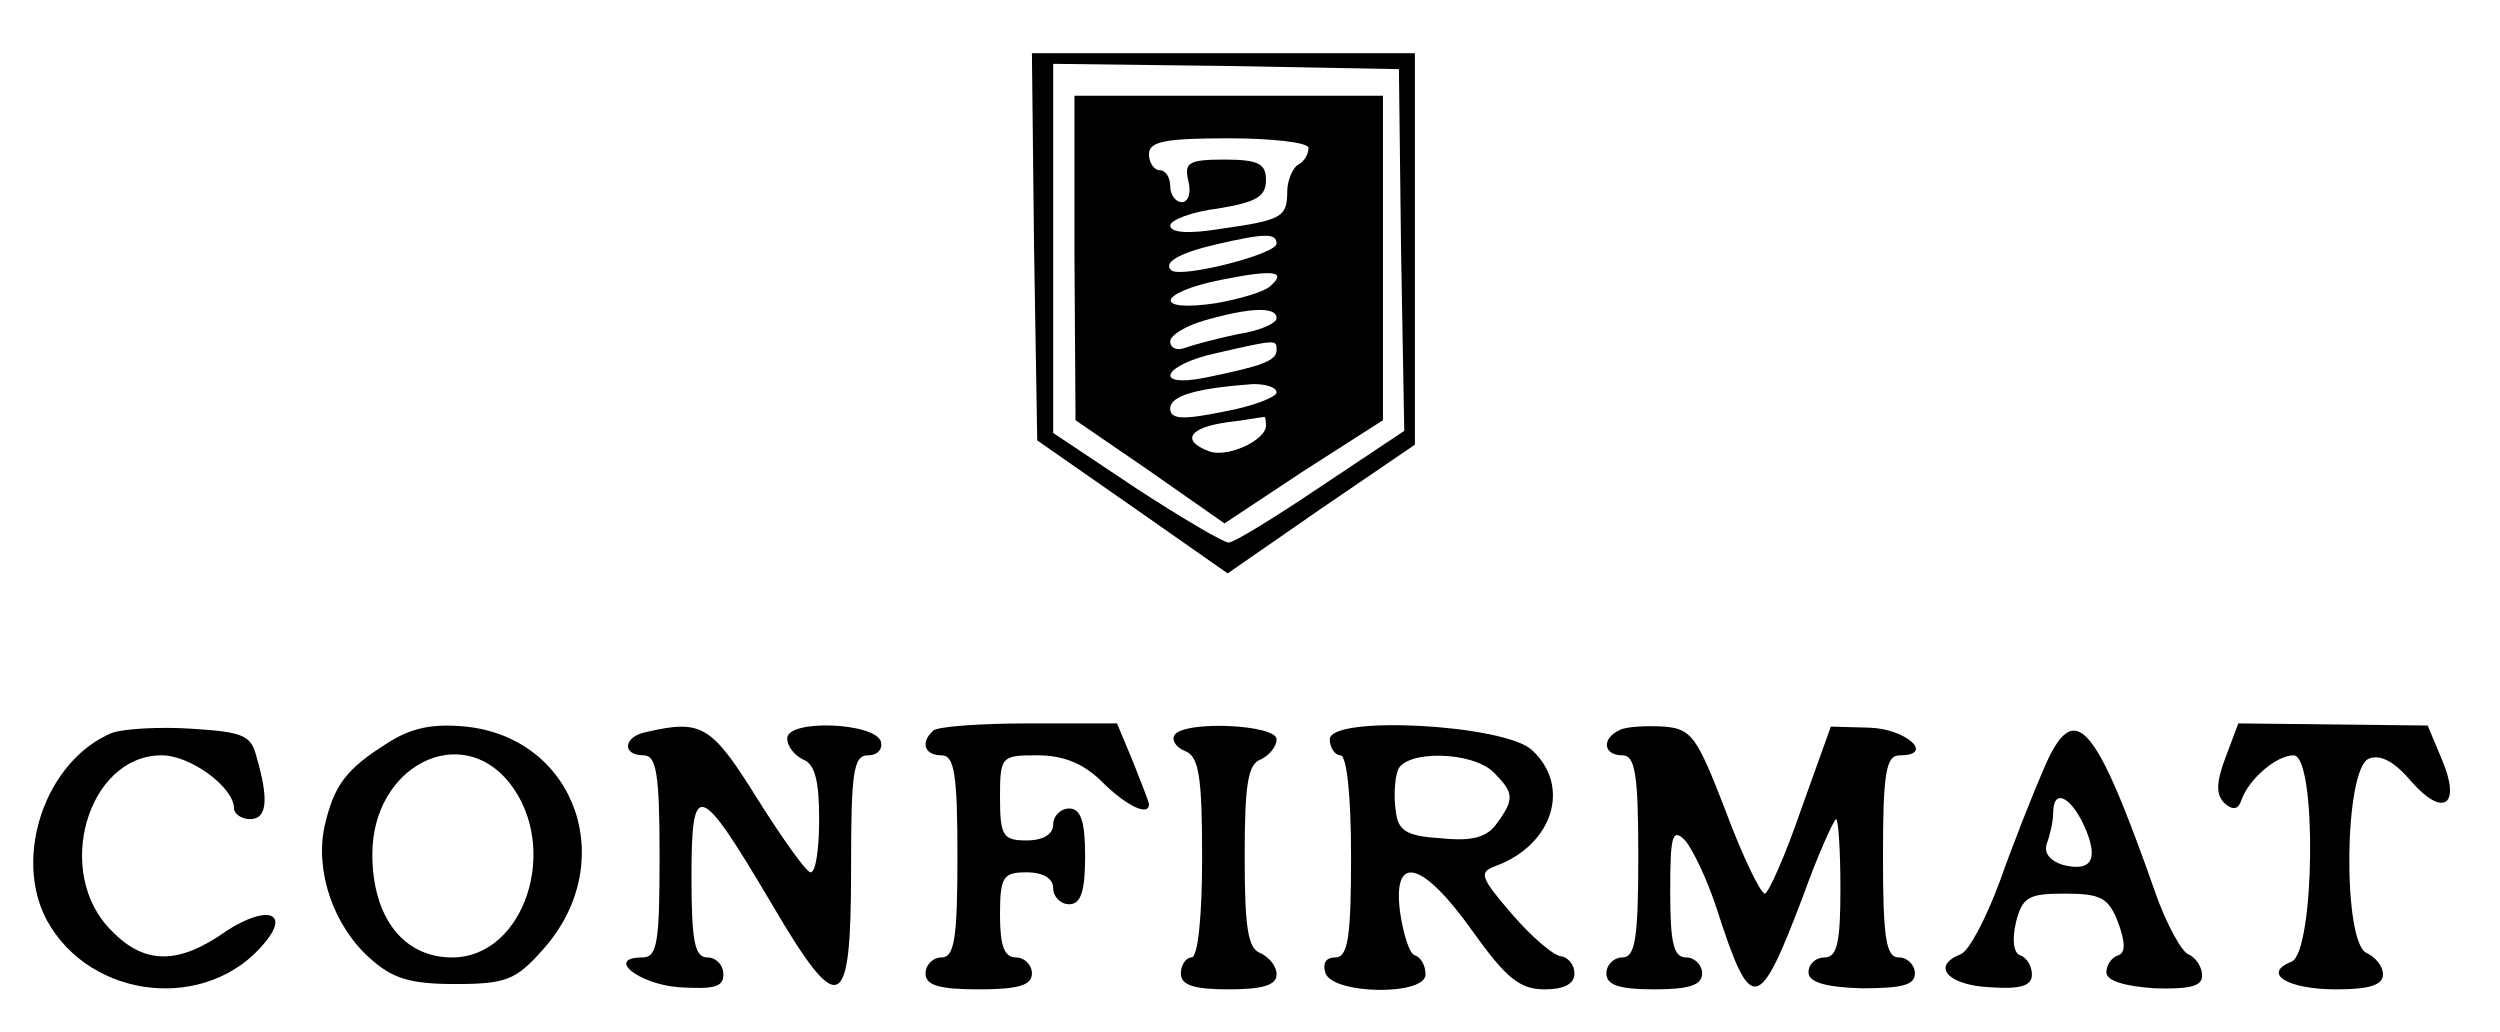 <?xml version="1.0" standalone="no"?>
<!DOCTYPE svg PUBLIC "-//W3C//DTD SVG 20010904//EN"
 "http://www.w3.org/TR/2001/REC-SVG-20010904/DTD/svg10.dtd">
<svg version="1.0" xmlns="http://www.w3.org/2000/svg"
 width="235pt" height="97pt" viewBox="0 0 235 97"
 preserveAspectRatio="xMidYMid meet">

<g transform="translate(0,97) scale(0.1,-0.1)"
fill="#000000" stroke="none">
<path d="M972 738 l3 -182 89 -62 90 -63 88 61 88 60 0 184 0 184 -180 0 -180
0 2 -182z m345 -3 l3 -170 -78 -52 c-43 -29 -82 -53 -87 -53 -5 0 -44 23 -87
51 l-78 52 0 174 0 173 163 -2 162 -3 2 -170z"/>
<path d="M1010 728 l1 -153 70 -48 70 -49 74 49 75 48 0 153 0 152 -145 0
-145 0 0 -152z m220 103 c0 -6 -4 -13 -10 -16 -5 -3 -10 -15 -10 -25 0 -24 -5
-27 -62 -35 -30 -5 -48 -4 -48 3 0 5 20 13 45 16 36 6 45 11 45 27 0 15 -7 19
-39 19 -34 0 -38 -3 -34 -20 3 -11 0 -20 -6 -20 -6 0 -11 7 -11 15 0 8 -4 15
-10 15 -5 0 -10 7 -10 15 0 12 15 15 75 15 41 0 75 -4 75 -9z m-30 -90 c0 -10
-91 -33 -99 -25 -8 7 7 16 41 24 47 11 58 11 58 1z m-6 -40 c-5 -5 -28 -12
-51 -16 -60 -9 -55 10 5 22 50 10 62 8 46 -6z m6 -30 c0 -5 -16 -12 -36 -15
-19 -4 -42 -10 -50 -13 -8 -3 -14 0 -14 6 0 6 15 15 33 20 42 12 67 13 67 2z
m0 -30 c0 -10 -13 -15 -67 -26 -50 -10 -40 12 10 23 57 13 57 13 57 3z m0 -40
c0 -4 -22 -13 -50 -18 -39 -8 -50 -7 -50 3 0 12 24 19 78 23 12 0 22 -3 22 -8z
m-10 -31 c0 -14 -37 -31 -54 -24 -26 10 -18 22 17 27 17 2 33 5 35 5 1 1 2 -2
2 -8z"/>
<path d="M105 281 c-62 -26 -93 -116 -61 -176 41 -75 151 -87 205 -21 24 29 1
35 -36 11 -45 -32 -77 -32 -108 0 -55 54 -23 165 47 165 27 0 68 -30 68 -50 0
-5 7 -10 15 -10 16 0 18 18 6 59 -5 20 -13 23 -61 26 -30 2 -64 0 -75 -4z"/>
<path d="M365 272 c-40 -25 -51 -40 -60 -79 -9 -43 9 -94 43 -124 21 -19 38
-24 80 -24 48 0 57 4 82 32 73 81 32 199 -72 210 -31 3 -51 -1 -73 -15z m114
-38 c48 -61 14 -164 -54 -164 -46 0 -75 38 -75 97 0 83 83 125 129 67z"/>
<path d="M608 282 c-22 -4 -24 -22 -3 -22 12 0 15 -17 15 -95 0 -80 -2 -95
-16 -95 -35 0 -4 -25 34 -28 33 -2 42 0 42 12 0 9 -7 16 -15 16 -12 0 -15 15
-15 76 0 92 7 90 75 -25 64 -109 75 -105 75 31 0 92 2 108 16 108 9 0 14 6 12
13 -6 18 -88 21 -88 3 0 -8 7 -16 15 -20 11 -4 15 -20 15 -56 0 -27 -3 -50 -8
-50 -4 0 -26 31 -50 69 -43 69 -52 75 -104 63z"/>
<path d="M877 283 c-12 -11 -8 -23 8 -23 12 0 15 -17 15 -95 0 -78 -3 -95 -15
-95 -8 0 -15 -7 -15 -15 0 -11 12 -15 50 -15 38 0 50 4 50 15 0 8 -7 15 -15
15 -11 0 -15 11 -15 40 0 36 3 40 25 40 16 0 25 -6 25 -15 0 -8 7 -15 15 -15
11 0 15 12 15 45 0 33 -4 45 -15 45 -8 0 -15 -7 -15 -15 0 -9 -9 -15 -25 -15
-22 0 -25 4 -25 40 0 39 1 40 35 40 25 0 44 -8 61 -25 22 -22 44 -33 44 -21 0
2 -7 20 -15 40 l-15 36 -83 0 c-46 0 -87 -3 -90 -7z"/>
<path d="M1104 279 c-3 -5 2 -12 10 -15 13 -5 16 -24 16 -100 0 -56 -4 -94
-10 -94 -5 0 -10 -7 -10 -15 0 -11 12 -15 45 -15 32 0 45 4 45 14 0 8 -7 16
-15 20 -12 4 -15 24 -15 91 0 67 3 87 15 91 8 4 15 12 15 19 0 14 -87 18 -96
4z"/>
<path d="M1250 275 c0 -8 5 -15 10 -15 6 0 10 -38 10 -95 0 -77 -3 -95 -15
-95 -9 0 -12 -6 -9 -15 8 -20 94 -21 94 -1 0 8 -4 16 -10 18 -5 1 -11 20 -14
41 -7 55 21 48 68 -18 32 -45 45 -55 68 -55 18 0 28 5 28 15 0 8 -6 15 -12 16
-7 0 -28 18 -47 40 -30 35 -31 39 -15 45 54 20 71 75 34 109 -26 24 -190 33
-190 10z m154 -31 c19 -19 20 -25 3 -48 -9 -13 -23 -17 -52 -14 -33 2 -41 7
-43 26 -2 13 -1 30 2 38 7 19 70 18 90 -2z"/>
<path d="M1523 284 c-18 -8 -16 -24 2 -24 12 0 15 -17 15 -95 0 -78 -3 -95
-15 -95 -8 0 -15 -7 -15 -15 0 -11 12 -15 45 -15 33 0 45 4 45 15 0 8 -7 15
-15 15 -12 0 -15 14 -15 62 0 53 2 60 14 48 7 -8 21 -37 30 -65 32 -99 39 -98
81 13 14 39 29 72 31 72 2 0 4 -29 4 -65 0 -51 -3 -65 -15 -65 -8 0 -15 -6
-15 -14 0 -9 15 -14 50 -15 38 0 50 3 50 14 0 8 -7 15 -15 15 -12 0 -15 17
-15 95 0 80 3 95 16 95 33 0 6 25 -29 26 l-36 1 -28 -78 c-15 -44 -31 -79 -34
-79 -4 0 -21 35 -37 78 -27 70 -32 77 -58 79 -16 1 -35 0 -41 -3z"/>
<path d="M1921 247 c-10 -23 -29 -71 -41 -105 -13 -35 -29 -66 -37 -69 -28
-11 -12 -29 27 -31 29 -2 40 1 40 12 0 8 -5 16 -11 18 -6 2 -8 14 -4 31 6 24
12 27 46 27 34 0 41 -4 50 -27 7 -19 7 -29 0 -31 -6 -2 -11 -9 -11 -16 0 -8
17 -13 45 -15 34 -1 45 2 45 12 0 8 -6 17 -13 20 -6 2 -21 29 -31 58 -57 162
-76 184 -105 116z m38 -53 c14 -31 8 -44 -20 -37 -12 4 -18 11 -15 20 3 8 6
21 6 29 0 23 16 16 29 -12z"/>
<path d="M2092 258 c-9 -24 -9 -35 -1 -43 8 -7 13 -6 16 3 7 20 33 42 49 42
22 0 20 -185 -2 -194 -28 -11 -4 -26 42 -26 31 0 44 4 44 14 0 8 -7 16 -15 20
-23 8 -22 174 2 183 11 4 24 -3 40 -22 30 -34 47 -22 28 22 l-13 31 -89 1 -89
1 -12 -32z"/>
</g>
</svg>

